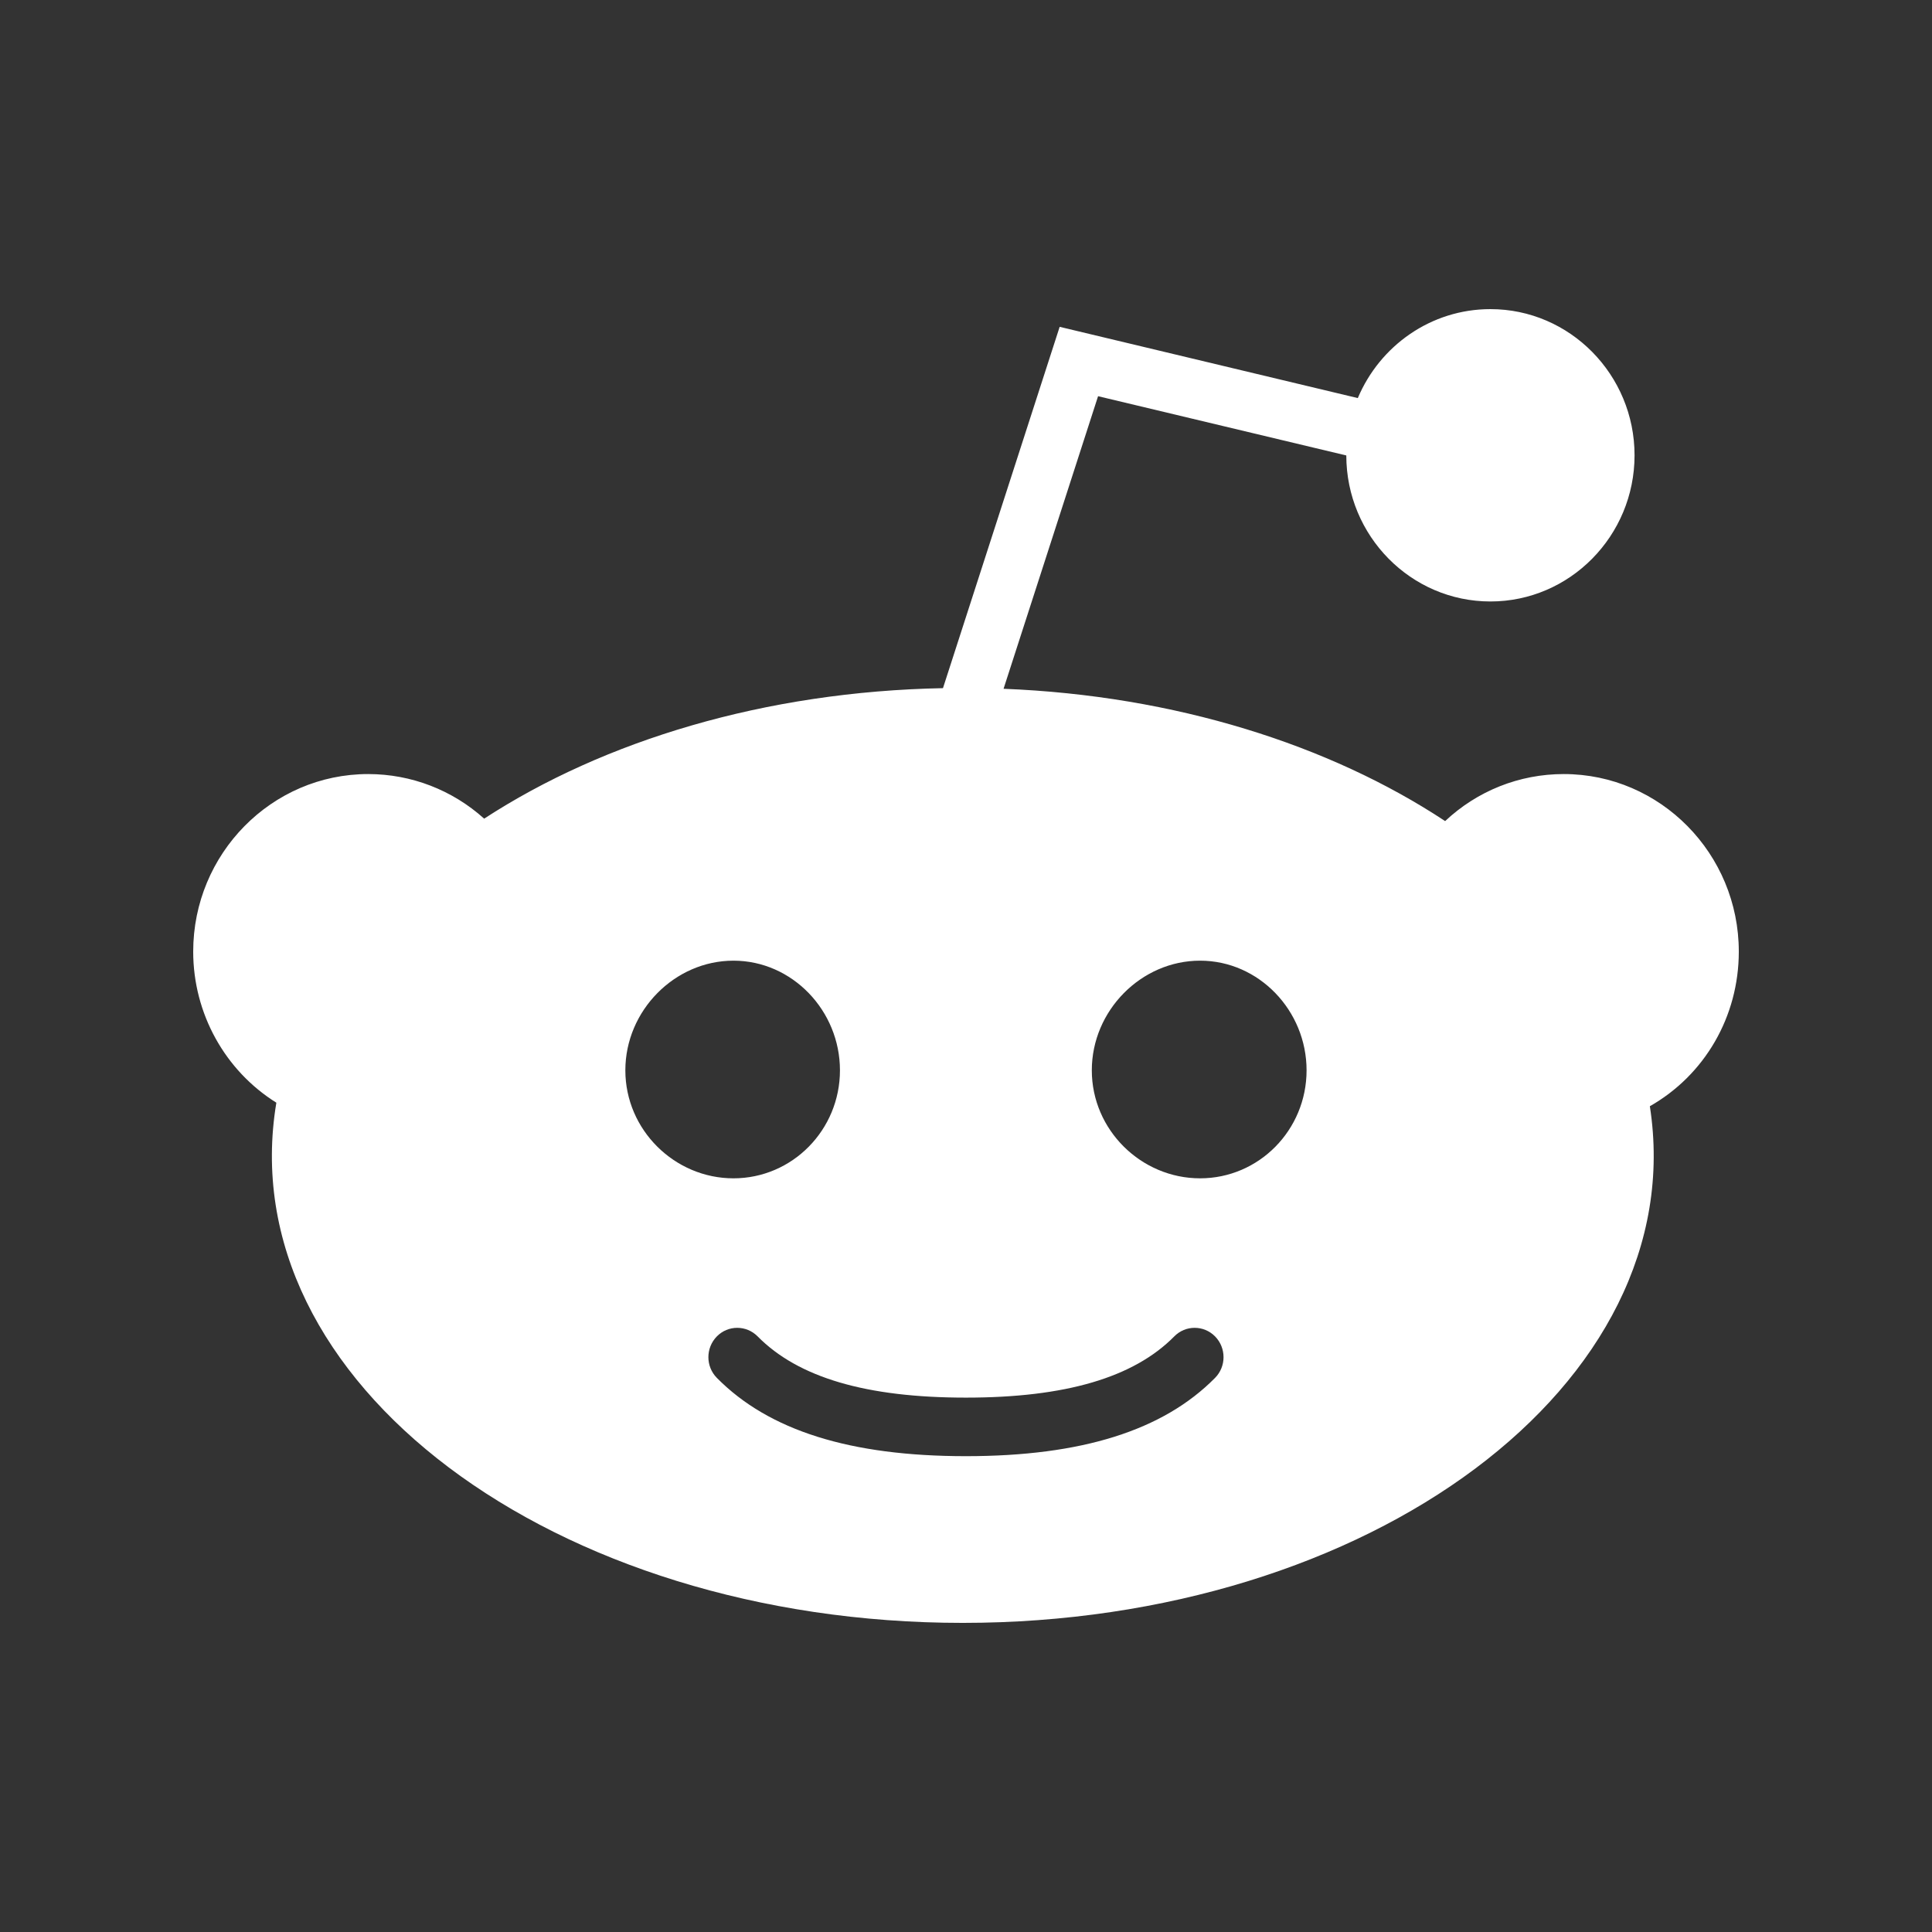 <?xml version="1.0" encoding="UTF-8"?>
<!DOCTYPE svg PUBLIC "-//W3C//DTD SVG 1.1//EN" "http://www.w3.org/Graphics/SVG/1.1/DTD/svg11.dtd">
<!-- Creator: CorelDRAW Home & Student X6 -->
<svg xmlns="http://www.w3.org/2000/svg" xml:space="preserve" width="1476px" height="1476px" version="1.1" style="shape-rendering:geometricPrecision; text-rendering:geometricPrecision; image-rendering:optimizeQuality; fill-rule:evenodd; clip-rule:evenodd"
viewBox="0 0 154691297 154691297"
 xmlns:xlink="http://www.w3.org/1999/xlink">
 <rect x="0" y="0" width="154691297" height="154691297" fill="#333333" stroke="none"/>
 <defs>
  <style type="text/css">
   <![CDATA[
    .fil1 {fill:none}
    .fil0 {fill:white}
   ]]>
  </style>
 </defs>
 <g id="Warstwa_x0020_1">
  <g id="_214846464">
   <g id="Page-1">
    <g id="Dribbble-Light-Preview">
     <g id="icons">
      <path id="reddit-_x005b__x0023_143_x005d_" class="fil0" d="M96088046 94345974c-4714991,0 -8668900,-3871985 -8668900,-8647615 0,-4781941 3953910,-8779412 8668900,-8779412 4708803,0 8526584,3997471 8526584,8779412 0,4775630 -3811594,8647615 -8526584,8647615m1200404 15977383c-4164290,4217256 -10692262,6269329 -19948990,6269329 -9262915,0 -15784700,-2052073 -19942802,-6269329 -903397,-916144 -903397,-2397220 0,-3319675 897210,-916144 2363683,-916144 3267080,0 3248517,3294677 8699839,4901115 16675722,4901115 7969696,0 13427205,-1606438 16681909,-4901115 897210,-916144 2363683,-916144 3267080,0 903397,922455 903397,2403531 0,3319675m-47217971 -24624998c0,-4775753 3947722,-8779412 8656525,-8779412 4708803,0 8526584,4003658 8526584,8779412 0,4775630 -3817781,8647615 -8526584,8647615 -4708803,0 -8656525,-3871985 -8656525,-8647615m89151688 -9507451c0,-7838146 -6286654,-14214026 -14015031,-14214026 -3564087,0 -6923982,1349279 -9498046,3765310 -9250540,-6105975 -21638219,-10053325 -35356243,-10593012l7567498 -23426574 19874738 4744320c6188,6451246 5179065,11691321 11539971,11691321 6360906,0 11539971,-5252574 11539971,-11703820 0,-6451246 -5179065,-11703820 -11539971,-11703820 -4764492,0 -8854530,2936907 -10618011,7122730 -4281855,-1022943 -19590106,-4681577 -23871961,-5704520l-9343354 28930119c-14237787,269905 -27139041,4198322 -36736089,10448840 -2543125,-2290669 -5834956,-3570894 -9287665,-3570894 -7722190,0 -14008844,6375880 -14008844,14214026 0,4976605 2561688,9538884 6657913,12099211 -3731154,22353387 22238421,41650570 54958724,41650570 32584175,0 58467122,-19127764 55014413,-41368165 4380858,-2491396 7121987,-7160351 7121987,-12381615z"/>
     </g>
    </g>
   </g>
  </g>
  <rect class="fil1" x="6" width="154691289" height="154691296"/>
 </g>
</svg>
